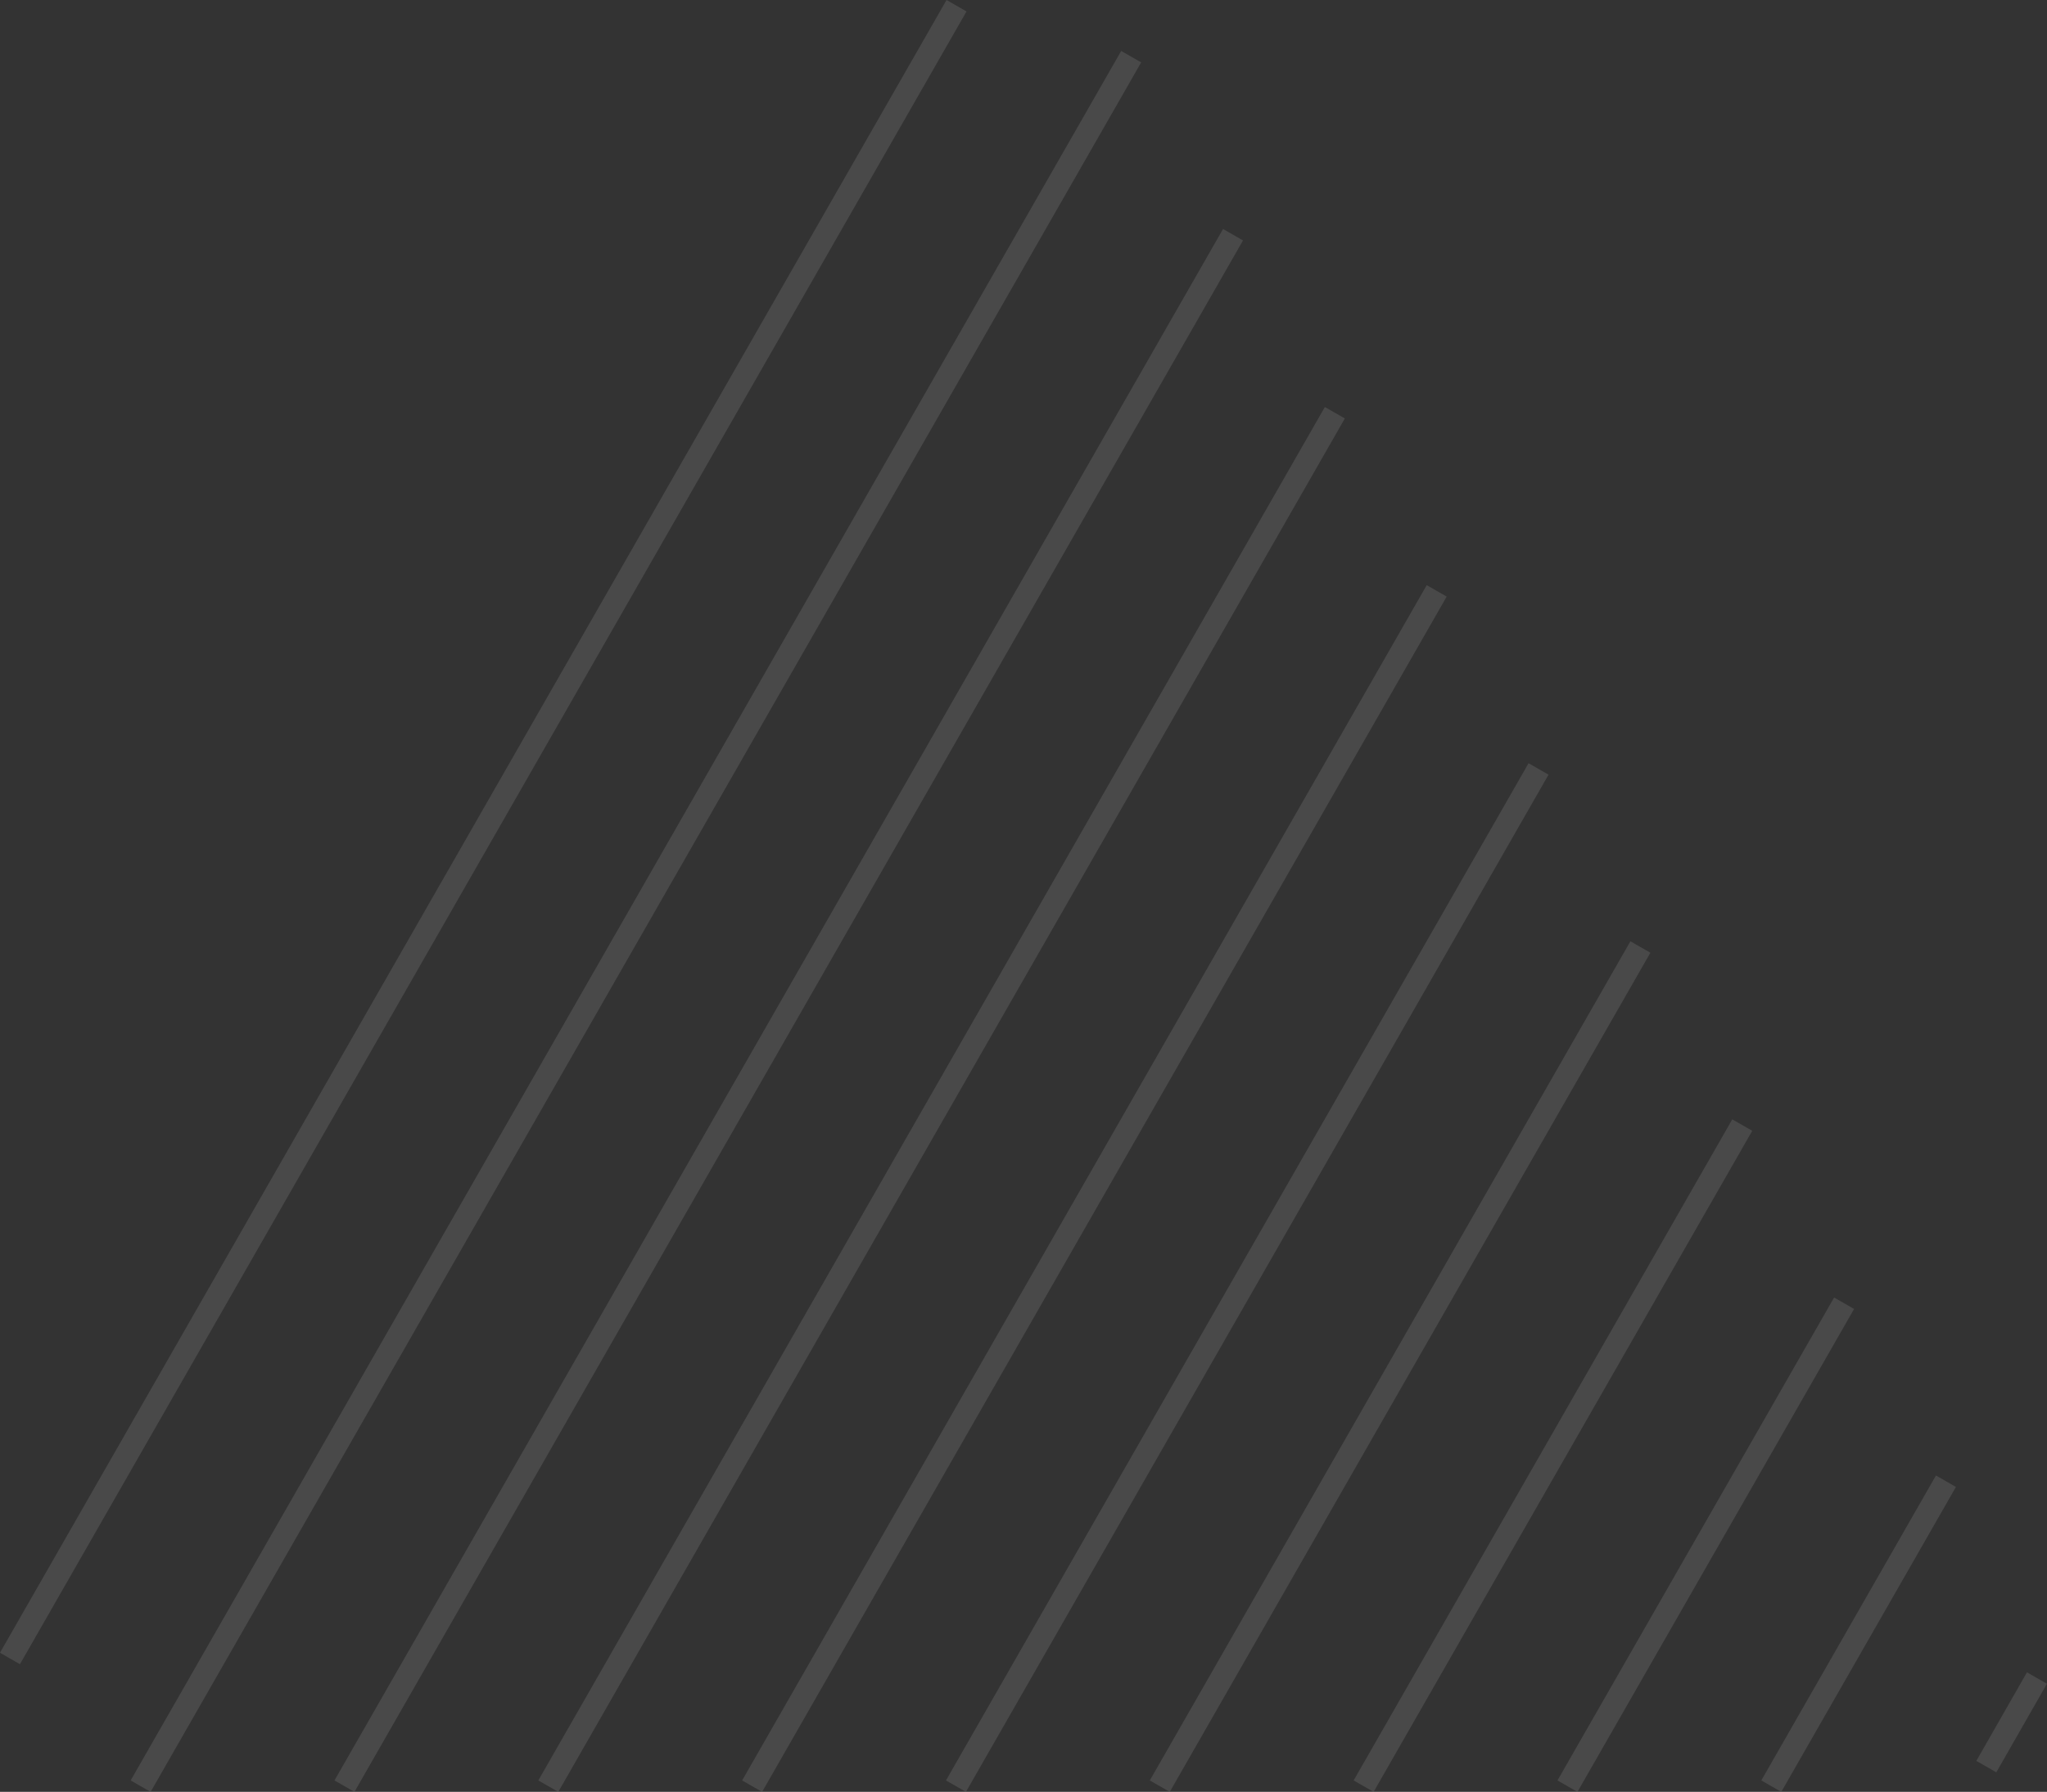 <svg xmlns="http://www.w3.org/2000/svg" width="88.962" height="77.889" viewBox="0 0 88.962 77.889">
  <rect x="0" y="0" width="88.962" height="77.889" fill="#333333" stroke="none"/>
  <path id="Intersection_6" data-name="Intersection 6" d="M76.547,77.392l7.59-13.255Zm-8.858,0L79.711,56.4Zm-8.859,0L75.285,48.656Zm-8.859,0L70.858,40.916Zm-8.858,0L66.432,33.176Zm-8.859,0L62.006,25.435Zm-8.858,0,34.183-59.7Zm-8.859,0L53.154,9.954Zm-8.858,0L48.728,2.214Zm82.413-4.7-2.2,3.85ZM0,71.842,41.137,0,0,71.842Z" transform="translate(0.433 0.249)" fill="#fff" stroke="#707070" stroke-width="1" opacity="0.37"/>
</svg>
